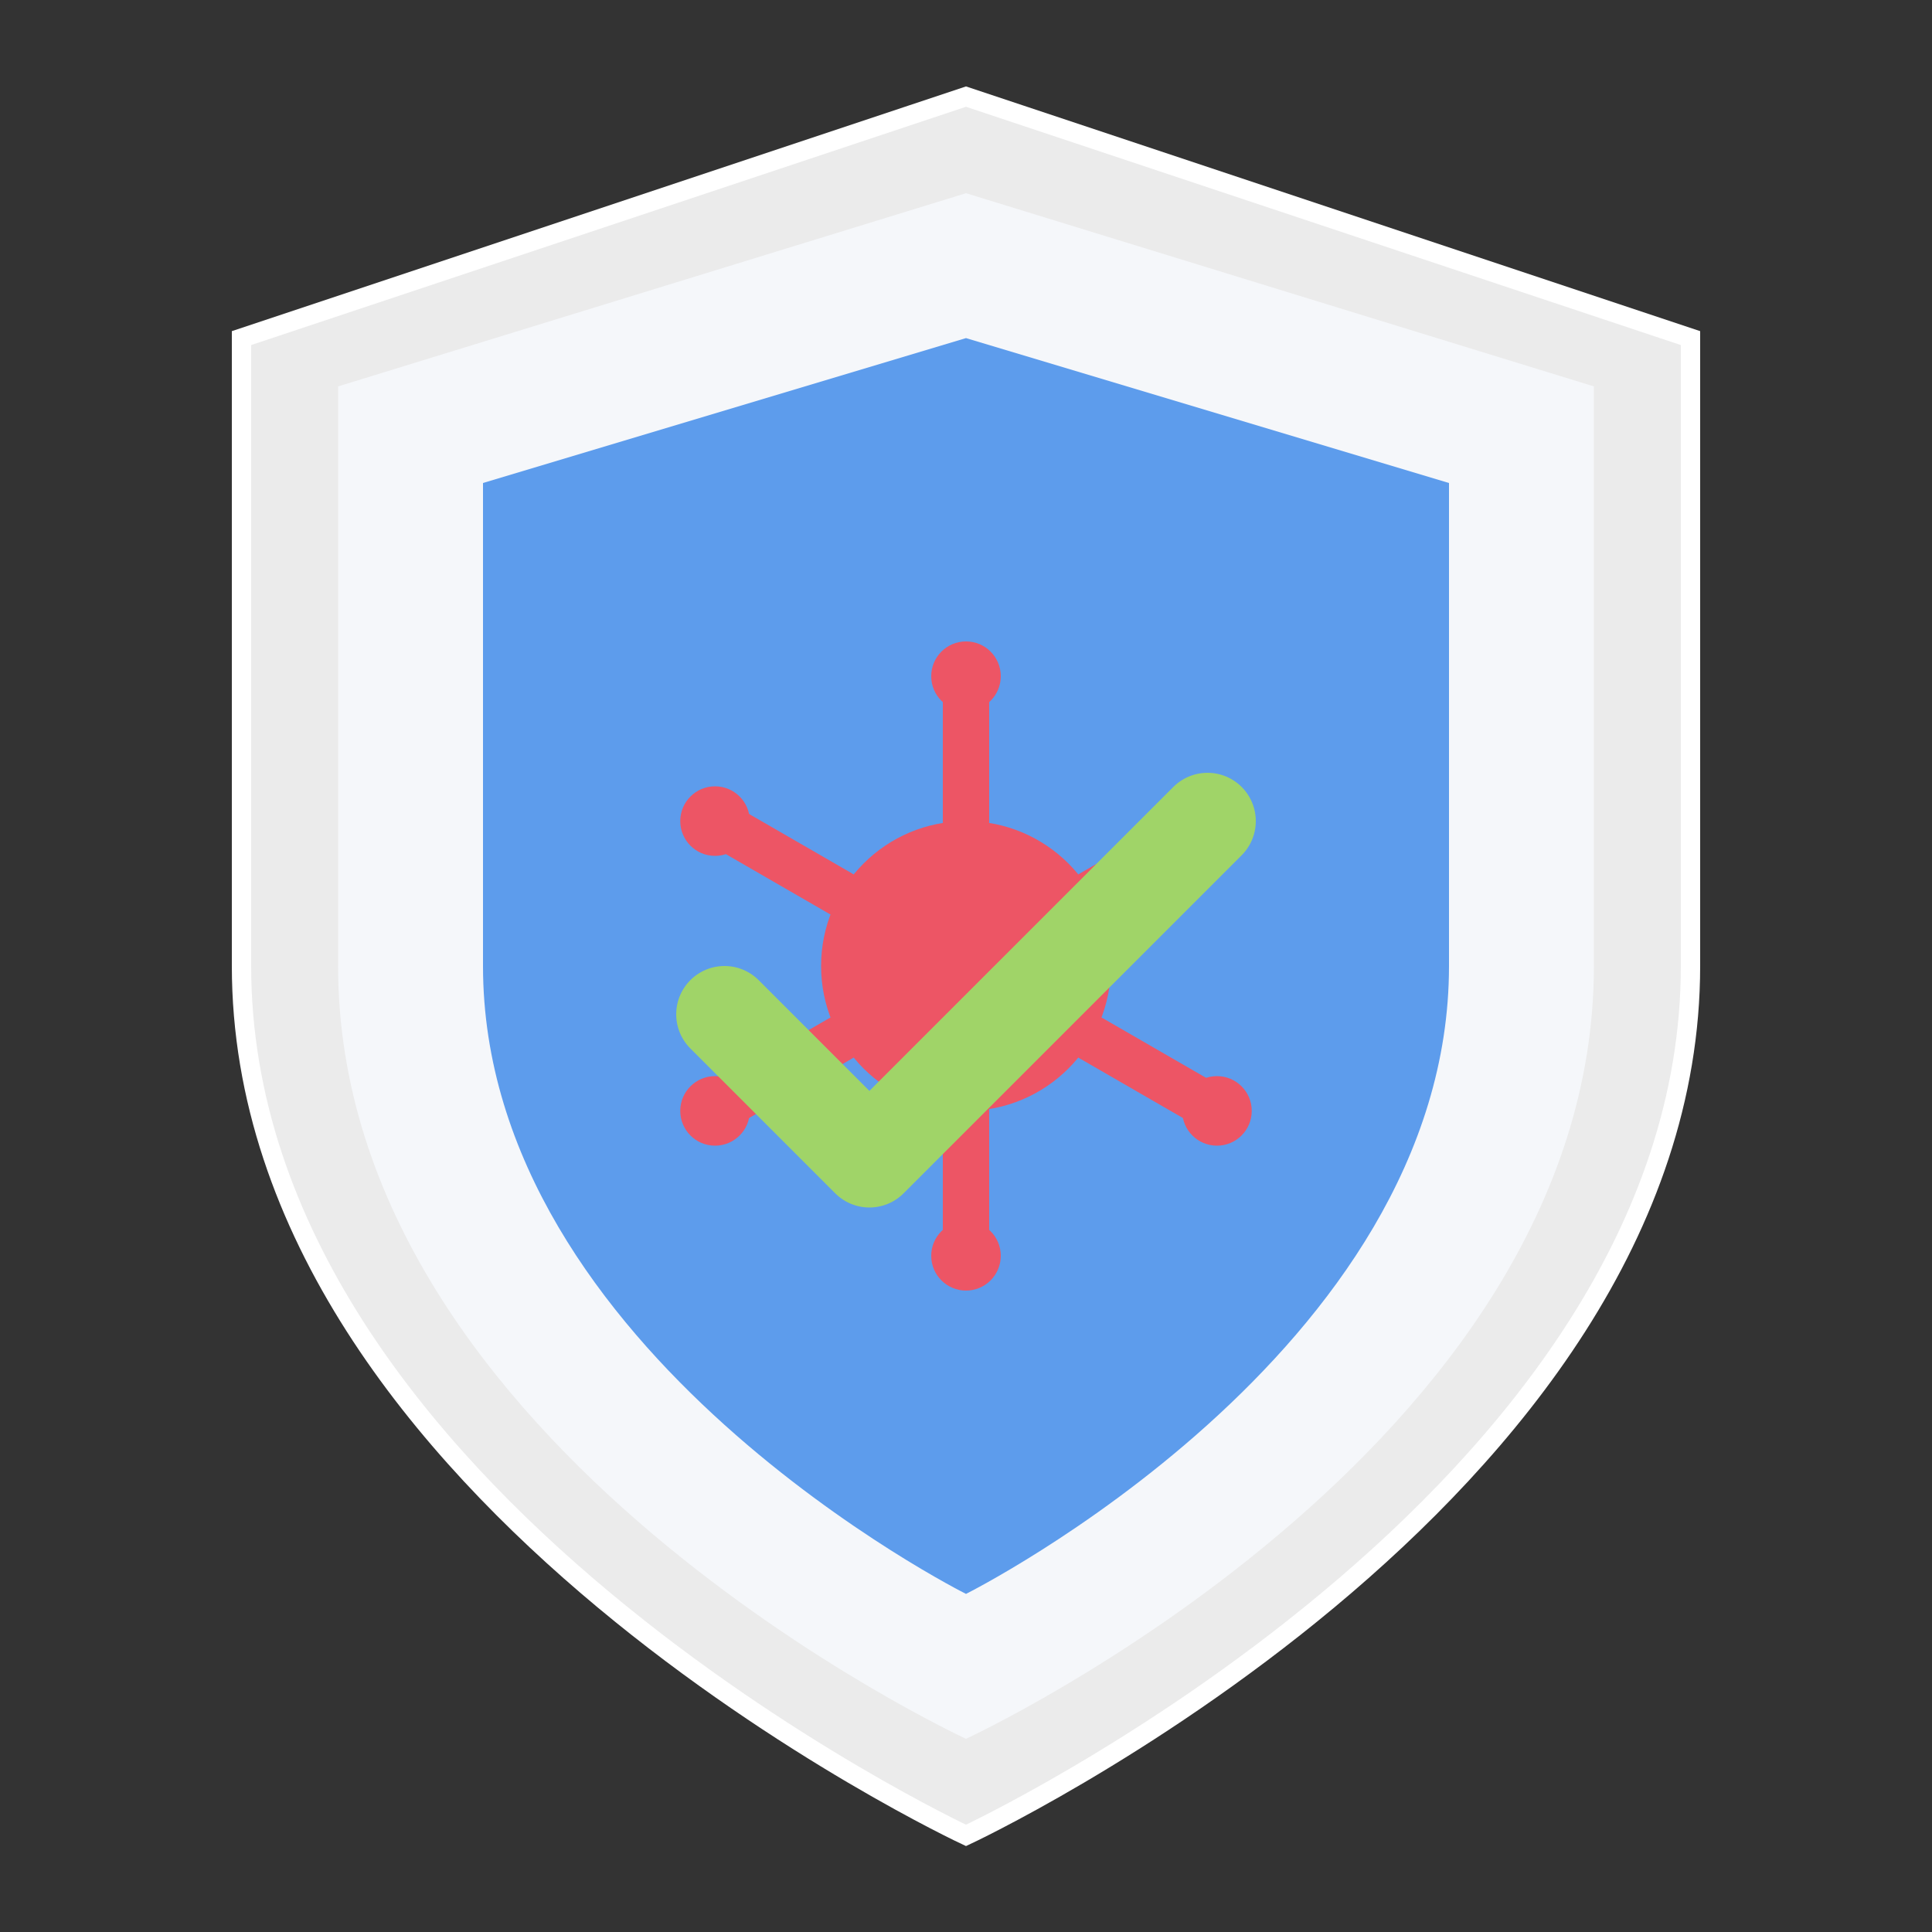 <?xml version="1.0" encoding="UTF-8"?>
<svg width="200" height="200" viewBox="0 0 200 200" fill="none" xmlns="http://www.w3.org/2000/svg">
  <rect x="0" y="0" width="200" height="200" fill="#333333" stroke="none"/>
  <!-- Shield Background -->
  <path d="M100 190C100 190 175 155 175 100V35L100 10L25 35V100C25 155 100 190 100 190Z" fill="#FFFFFF" fill-opacity="0.9"/>
  <path d="M100 180C100 180 165 150 165 100V40L100 20L35 40V100C35 150 100 180 100 180Z" fill="#F5F7FA"/>
  
  <!-- Inner Shield Design -->
  <path d="M100 165C100 165 150 140 150 100V50L100 35L50 50V100C50 140 100 165 100 165Z" fill="#5D9CEC"/>
  
  <!-- Shield Border -->
  <path d="M100 190C100 190 175 155 175 100V35L100 10L25 35V100C25 155 100 190 100 190Z" stroke="#FFFFFF" stroke-width="2" fill="none"/>
  
  <!-- Virus Symbol -->
  <g transform="translate(100, 100) scale(0.6)">
    <!-- Virus Center Circle -->
    <circle cx="0" cy="0" r="25" fill="#ED5565"/>
    
    <!-- Virus Spikes -->
    <path d="M0 -50 L0 -25 M0 25 L0 50" stroke="#ED5565" stroke-width="8" stroke-linecap="round"/>
    <path d="M-43.3 -25 L-21.65 -12.5 M21.65 12.5 L43.3 25" stroke="#ED5565" stroke-width="8" stroke-linecap="round"/>
    <path d="M-43.3 25 L-21.65 12.5 M21.65 -12.5 L43.3 -25" stroke="#ED5565" stroke-width="8" stroke-linecap="round"/>
    
    <!-- Virus Small Circles -->
    <circle cx="0" cy="-50" r="6" fill="#ED5565"/>
    <circle cx="0" cy="50" r="6" fill="#ED5565"/>
    <circle cx="-43.3" cy="-25" r="6" fill="#ED5565"/>
    <circle cx="43.3" cy="25" r="6" fill="#ED5565"/>
    <circle cx="-43.3" cy="25" r="6" fill="#ED5565"/>
    <circle cx="43.3" cy="-25" r="6" fill="#ED5565"/>
  </g>
  
  <!-- Checkmark -->
  <path d="M75 105 L90 120 L125 85" stroke="#A0D468" stroke-width="10" stroke-linecap="round" stroke-linejoin="round"/>
</svg>